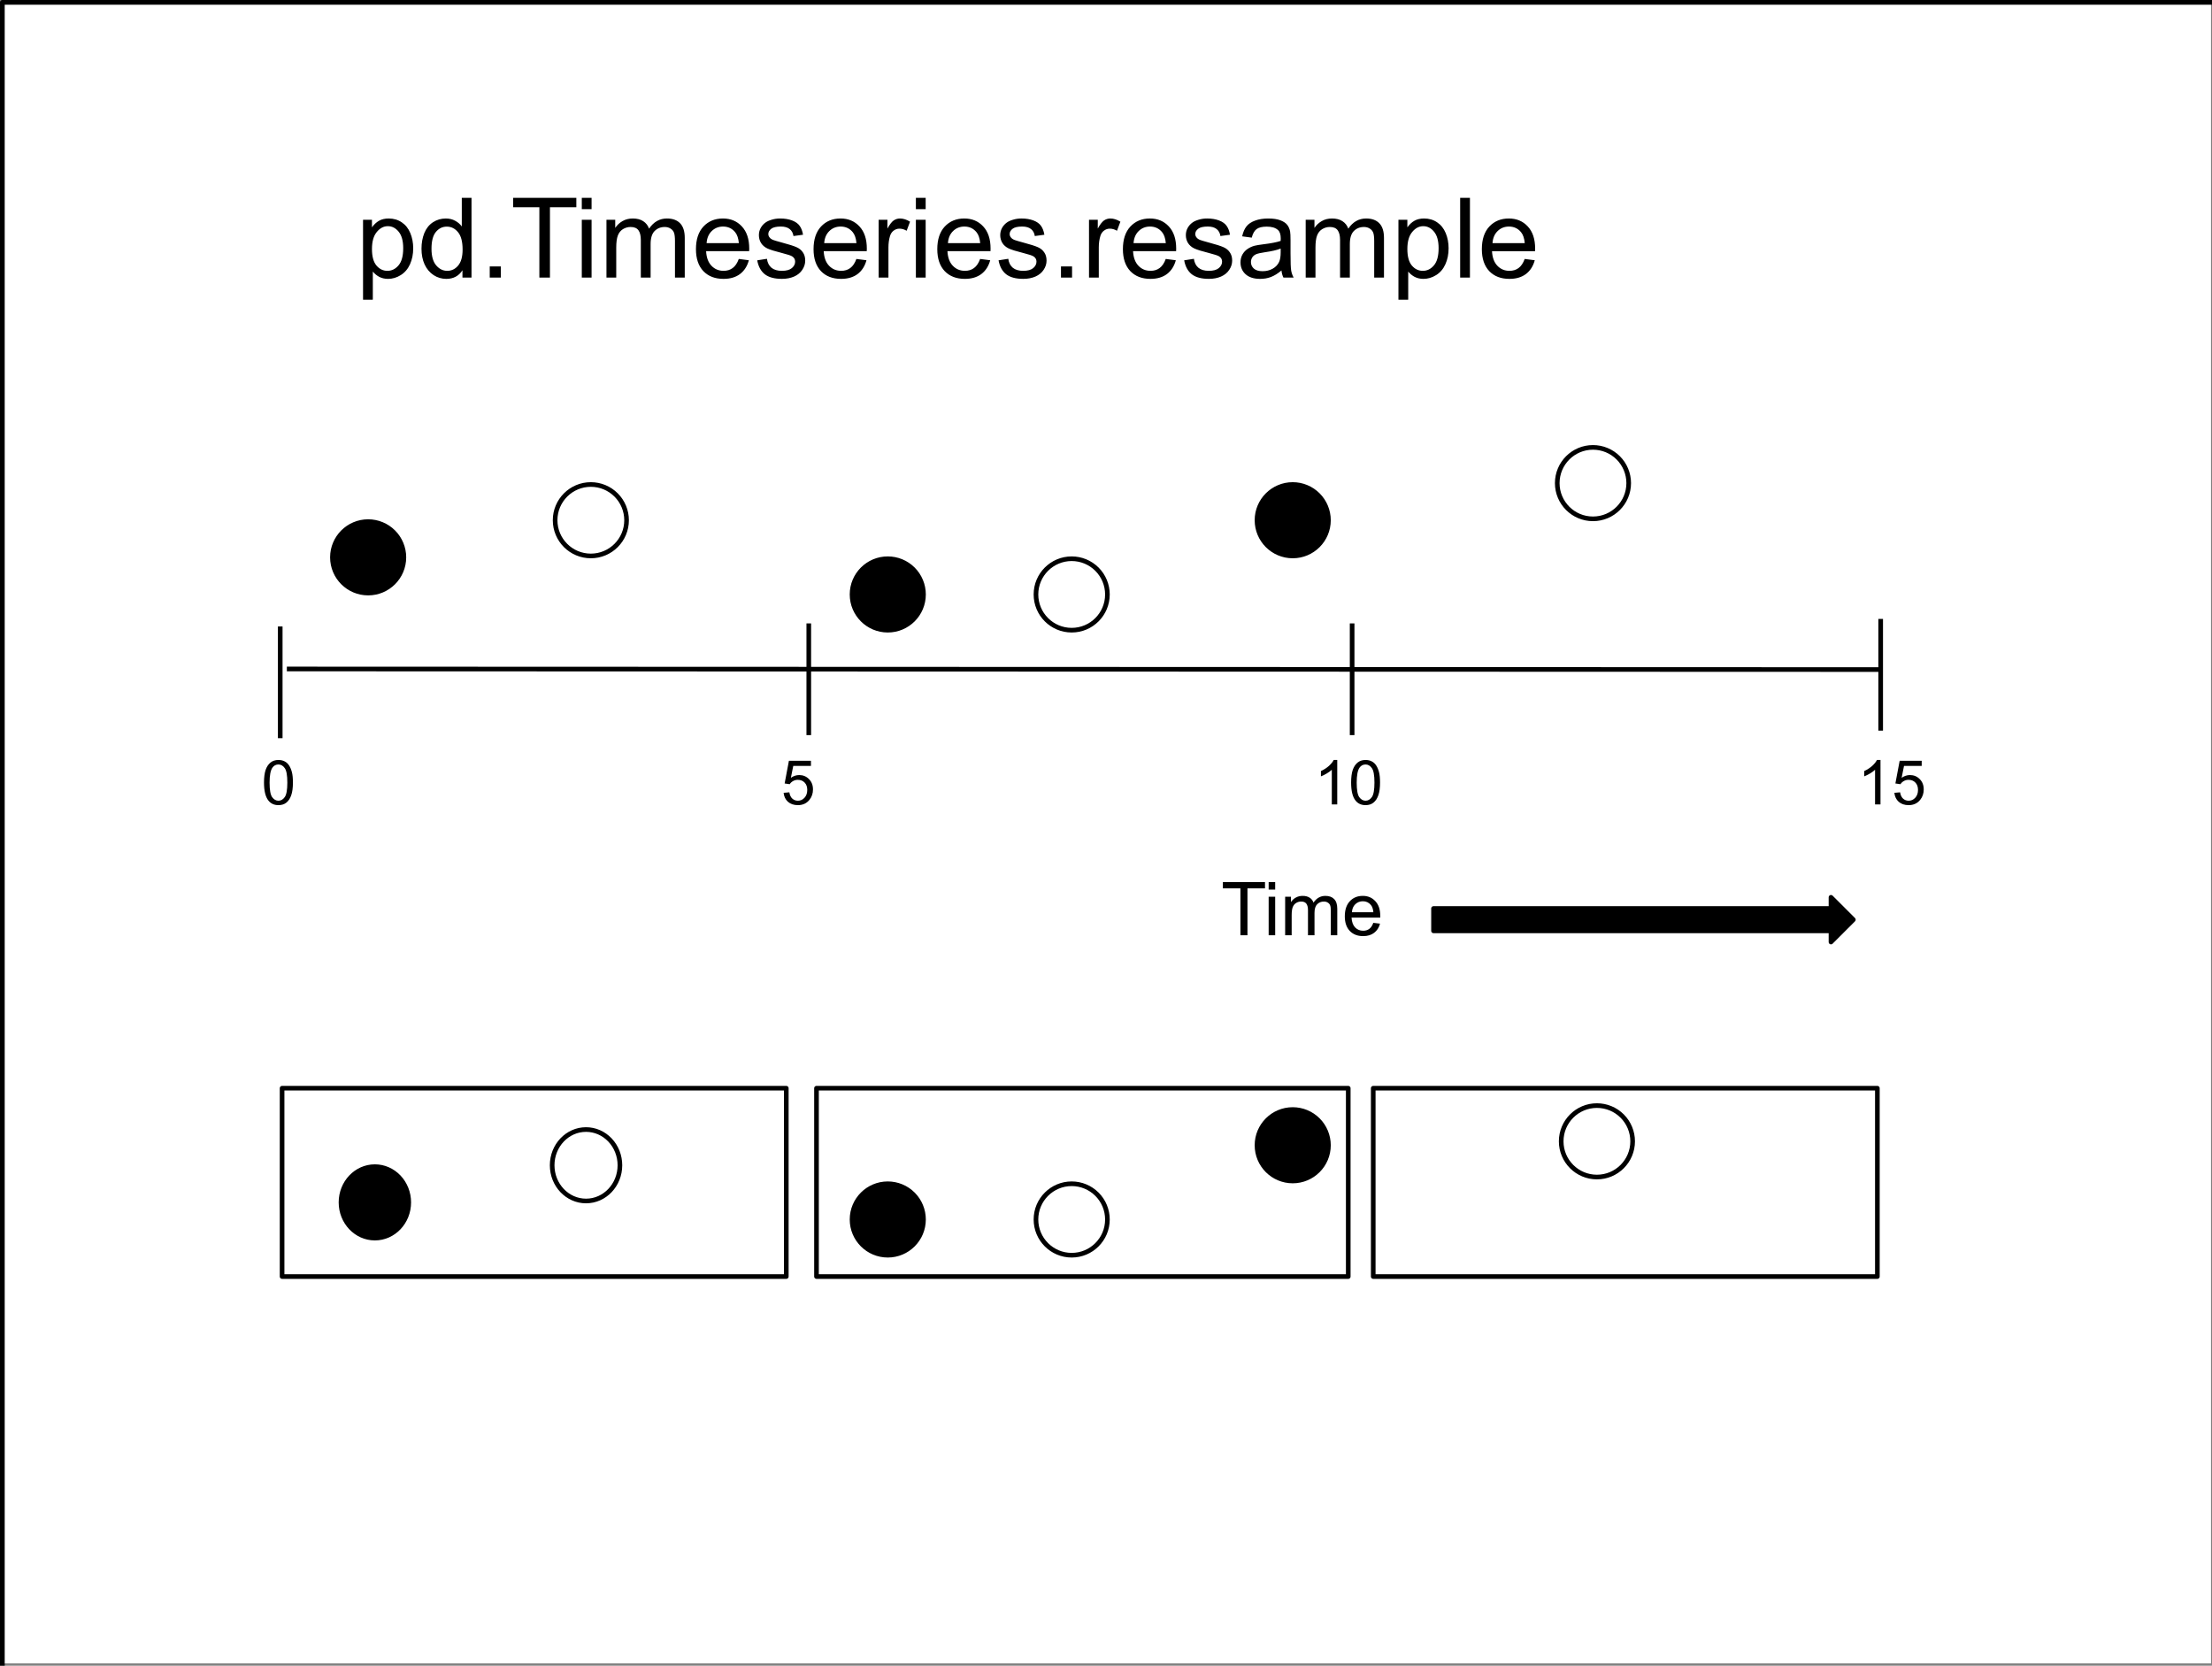 <?xml version="1.0" encoding="UTF-8" standalone="no"?>
<svg
   xmlns:dc="http://purl.org/dc/elements/1.1/"
   xmlns:cc="http://creativecommons.org/ns#"
   xmlns:rdf="http://www.w3.org/1999/02/22-rdf-syntax-ns#"
   xmlns:svg="http://www.w3.org/2000/svg"
   xmlns="http://www.w3.org/2000/svg"
   xmlns:sodipodi="http://sodipodi.sourceforge.net/DTD/sodipodi-0.dtd"
   xmlns:inkscape="http://www.inkscape.org/namespaces/inkscape"
   version="1.1"
   viewBox="0 0 476.776 359.047"
   stroke-miterlimit="10"
   id="svg121"
   sodipodi:docname="timeseries-resample-windows.svg"
   width="476.776"
   height="359.047"
   style="fill:none;stroke:none;stroke-linecap:square;stroke-miterlimit:10"
   inkscape:version="0.92.5 (2060ec1f9f, 2020-04-08)"
   inkscape:export-filename="/media/wassname/Storage5/projects2/3ST/deep_ml_curriculum_private/notebooks/b06_Time_Series_Analysis/timeseries-resample-windows.png"
   inkscape:export-xdpi="206.14557"
   inkscape:export-ydpi="206.14557">
  <rect x="0" y="0" width="476.776" height="359.047" fill="#808080" stroke="none"/>
  <defs
     id="defs125" />
  <sodipodi:namedview
     pagecolor="#ffffff"
     bordercolor="#666666"
     borderopacity="1"
     objecttolerance="10"
     gridtolerance="10"
     guidetolerance="10"
     inkscape:pageopacity="0"
     inkscape:pageshadow="2"
     inkscape:window-width="1920"
     inkscape:window-height="1030"
     id="namedview123"
     showgrid="false"
     fit-margin-top="0"
     fit-margin-left="0"
     fit-margin-right="0"
     fit-margin-bottom="0"
     inkscape:zoom="0.85477635"
     inkscape:cx="-5.1345613"
     inkscape:cy="249.38571"
     inkscape:window-x="0"
     inkscape:window-y="0"
     inkscape:window-maximized="1"
     inkscape:current-layer="svg121" />
  <clipPath
     id="p.0">
    <path
       d="M 0,0 H 960 V 720 H 0 Z"
       id="path2"
       inkscape:connector-curvature="0"
       style="clip-rule:nonzero" />
  </clipPath>
  <path
     style="fill:#ffffff;fill-rule:evenodd;stroke-width:1.009"
     inkscape:connector-curvature="0"
     id="path7"
     d="M 0.5,0.5 H 476.563 V 358.547 H 0.5 Z" />
  <path
     style="fill-rule:evenodd;stroke:#000000;stroke-width:1.013;stroke-linecap:butt;stroke-linejoin:round"
     inkscape:connector-curvature="0"
     id="path9"
     d="M 0.507,0.507 H 478.312 V 360.296 H 0.507 Z" />
  <path
     style="fill:#000000;fill-opacity:0;fill-rule:evenodd"
     inkscape:connector-curvature="0"
     id="path11"
     d="m 62.327,144.198 342.457,0.126" />
  <path
     style="fill-rule:evenodd;stroke:#000000;stroke-width:1;stroke-linecap:butt;stroke-linejoin:round"
     inkscape:connector-curvature="0"
     id="path13"
     d="m 62.327,144.198 342.457,0.126" />
  <path
     style="fill:#000000;fill-opacity:0;fill-rule:evenodd"
     inkscape:connector-curvature="0"
     id="path15"
     d="m 60.4,135.534 v 23.087" />
  <path
     style="fill-rule:evenodd;stroke:#000000;stroke-width:1;stroke-linecap:butt;stroke-linejoin:round"
     inkscape:connector-curvature="0"
     id="path17"
     d="m 60.4,135.534 v 23.087" />
  <path
     style="fill:#000000;fill-opacity:0;fill-rule:evenodd"
     inkscape:connector-curvature="0"
     id="path19"
     d="m 174.325,134.871 v 23.087" />
  <path
     style="fill-rule:evenodd;stroke:#000000;stroke-width:1;stroke-linecap:butt;stroke-linejoin:round"
     inkscape:connector-curvature="0"
     id="path21"
     d="m 174.325,134.871 v 23.087" />
  <path
     style="fill:#000000;fill-opacity:0;fill-rule:evenodd"
     inkscape:connector-curvature="0"
     id="path23"
     d="m 291.438,134.871 v 23.087" />
  <path
     style="fill-rule:evenodd;stroke:#000000;stroke-width:1;stroke-linecap:butt;stroke-linejoin:round"
     inkscape:connector-curvature="0"
     id="path25"
     d="m 291.438,134.871 v 23.087" />
  <path
     style="fill:#000000;fill-opacity:0;fill-rule:evenodd"
     inkscape:connector-curvature="0"
     id="path27"
     d="m 405.363,133.908 v 23.087" />
  <path
     style="fill-rule:evenodd;stroke:#000000;stroke-width:1;stroke-linecap:butt;stroke-linejoin:round"
     inkscape:connector-curvature="0"
     id="path29"
     d="m 405.363,133.908 v 23.087" />
  <path
     style="fill:#000000;fill-rule:evenodd"
     inkscape:connector-curvature="0"
     id="path31"
     d="m 71.651,120.135 v 0 c 0,-4.253 3.448,-7.701 7.701,-7.701 v 0 c 2.042,0 4.001,0.811 5.445,2.256 1.444,1.444 2.256,3.403 2.256,5.445 v 0 c 0,4.253 -3.448,7.701 -7.701,7.701 v 0 c -4.253,0 -7.701,-3.448 -7.701,-7.701 z" />
  <path
     style="fill-rule:evenodd;stroke:#000000;stroke-width:1;stroke-linecap:butt;stroke-linejoin:round"
     inkscape:connector-curvature="0"
     id="path33"
     d="m 71.651,120.135 v 0 c 0,-4.253 3.448,-7.701 7.701,-7.701 v 0 c 2.042,0 4.001,0.811 5.445,2.256 1.444,1.444 2.256,3.403 2.256,5.445 v 0 c 0,4.253 -3.448,7.701 -7.701,7.701 v 0 c -4.253,0 -7.701,-3.448 -7.701,-7.701 z" />
  <path
     style="fill:#ffffff;fill-rule:evenodd"
     inkscape:connector-curvature="0"
     id="path35"
     d="m 119.651,112.135 v 0 c 0,-4.253 3.448,-7.701 7.701,-7.701 v 0 c 2.042,0 4.001,0.811 5.445,2.256 1.444,1.444 2.256,3.403 2.256,5.445 v 0 c 0,4.253 -3.448,7.701 -7.701,7.701 v 0 c -4.253,0 -7.701,-3.448 -7.701,-7.701 z" />
  <path
     style="fill-rule:evenodd;stroke:#000000;stroke-width:1;stroke-linecap:butt;stroke-linejoin:round"
     inkscape:connector-curvature="0"
     id="path37"
     d="m 119.651,112.135 v 0 c 0,-4.253 3.448,-7.701 7.701,-7.701 v 0 c 2.042,0 4.001,0.811 5.445,2.256 1.444,1.444 2.256,3.403 2.256,5.445 v 0 c 0,4.253 -3.448,7.701 -7.701,7.701 v 0 c -4.253,0 -7.701,-3.448 -7.701,-7.701 z" />
  <path
     style="fill:#000000;fill-rule:evenodd"
     inkscape:connector-curvature="0"
     id="path39"
     d="m 183.651,128.135 v 0 c 0,-4.253 3.448,-7.701 7.701,-7.701 v 0 c 2.042,0 4.001,0.811 5.445,2.256 1.444,1.444 2.256,3.403 2.256,5.445 v 0 c 0,4.253 -3.448,7.701 -7.701,7.701 v 0 c -4.253,0 -7.701,-3.448 -7.701,-7.701 z" />
  <path
     style="fill-rule:evenodd;stroke:#000000;stroke-width:1;stroke-linecap:butt;stroke-linejoin:round"
     inkscape:connector-curvature="0"
     id="path41"
     d="m 183.651,128.135 v 0 c 0,-4.253 3.448,-7.701 7.701,-7.701 v 0 c 2.042,0 4.001,0.811 5.445,2.256 1.444,1.444 2.256,3.403 2.256,5.445 v 0 c 0,4.253 -3.448,7.701 -7.701,7.701 v 0 c -4.253,0 -7.701,-3.448 -7.701,-7.701 z" />
  <path
     style="fill:#ffffff;fill-rule:evenodd"
     inkscape:connector-curvature="0"
     id="path43"
     d="m 223.293,128.135 v 0 c 0,-4.253 3.448,-7.701 7.701,-7.701 v 0 c 2.042,0 4.001,0.811 5.445,2.256 1.444,1.444 2.256,3.403 2.256,5.445 v 0 c 0,4.253 -3.448,7.701 -7.701,7.701 v 0 c -4.253,0 -7.701,-3.448 -7.701,-7.701 z" />
  <path
     style="fill-rule:evenodd;stroke:#000000;stroke-width:1;stroke-linecap:butt;stroke-linejoin:round"
     inkscape:connector-curvature="0"
     id="path45"
     d="m 223.293,128.135 v 0 c 0,-4.253 3.448,-7.701 7.701,-7.701 v 0 c 2.042,0 4.001,0.811 5.445,2.256 1.444,1.444 2.256,3.403 2.256,5.445 v 0 c 0,4.253 -3.448,7.701 -7.701,7.701 v 0 c -4.253,0 -7.701,-3.448 -7.701,-7.701 z" />
  <path
     style="fill:#000000;fill-rule:evenodd"
     inkscape:connector-curvature="0"
     id="path47"
     d="m 270.934,112.135 v 0 c 0,-4.253 3.448,-7.701 7.701,-7.701 v 0 c 2.042,0 4.001,0.811 5.445,2.256 1.444,1.444 2.256,3.403 2.256,5.445 v 0 c 0,4.253 -3.448,7.701 -7.701,7.701 v 0 c -4.253,0 -7.701,-3.448 -7.701,-7.701 z" />
  <path
     style="fill-rule:evenodd;stroke:#000000;stroke-width:1;stroke-linecap:butt;stroke-linejoin:round"
     inkscape:connector-curvature="0"
     id="path49"
     d="m 270.934,112.135 v 0 c 0,-4.253 3.448,-7.701 7.701,-7.701 v 0 c 2.042,0 4.001,0.811 5.445,2.256 1.444,1.444 2.256,3.403 2.256,5.445 v 0 c 0,4.253 -3.448,7.701 -7.701,7.701 v 0 c -4.253,0 -7.701,-3.448 -7.701,-7.701 z" />
  <path
     style="fill:#ffffff;fill-rule:evenodd"
     inkscape:connector-curvature="0"
     id="path51"
     d="m 335.651,104.135 v 0 c 0,-4.253 3.448,-7.701 7.701,-7.701 v 0 c 2.042,0 4.001,0.811 5.445,2.256 1.444,1.444 2.255,3.403 2.255,5.445 v 0 c 0,4.253 -3.448,7.701 -7.701,7.701 v 0 c -4.253,0 -7.701,-3.448 -7.701,-7.701 z" />
  <path
     style="fill-rule:evenodd;stroke:#000000;stroke-width:1;stroke-linecap:butt;stroke-linejoin:round"
     inkscape:connector-curvature="0"
     id="path53"
     d="m 335.651,104.135 v 0 c 0,-4.253 3.448,-7.701 7.701,-7.701 v 0 c 2.042,0 4.001,0.811 5.445,2.256 1.444,1.444 2.255,3.403 2.255,5.445 v 0 c 0,4.253 -3.448,7.701 -7.701,7.701 v 0 c -4.253,0 -7.701,-3.448 -7.701,-7.701 z" />
  <path
     style="fill:#000000;fill-rule:evenodd"
     inkscape:connector-curvature="0"
     id="path55"
     d="m 308.983,195.825 h 85.669 v -2.409 l 4.819,4.819 -4.819,4.819 v -2.409 h -85.669 z" />
  <path
     style="fill-rule:evenodd;stroke:#000000;stroke-width:1;stroke-linecap:butt;stroke-linejoin:round"
     inkscape:connector-curvature="0"
     id="path57"
     d="m 308.983,195.825 h 85.669 v -2.409 l 4.819,4.819 -4.819,4.819 v -2.409 h -85.669 z" />
  <path
     style="fill:#000000;fill-opacity:0;fill-rule:evenodd"
     inkscape:connector-curvature="0"
     id="path59"
     d="m 47.356,151.592 h 60.157 V 177.261 H 47.356 Z" />
  <path
     style="fill:#000000;fill-rule:nonzero"
     inkscape:connector-curvature="0"
     id="path61"
     d="m 56.903,168.689 q 0,-1.688 0.344,-2.719 0.359,-1.031 1.047,-1.594 0.688,-0.562 1.719,-0.562 0.781,0 1.359,0.312 0.578,0.297 0.953,0.891 0.375,0.578 0.594,1.422 0.219,0.828 0.219,2.25 0,1.672 -0.359,2.703 -0.344,1.031 -1.031,1.594 -0.672,0.562 -1.734,0.562 -1.375,0 -2.156,-0.984 -0.953,-1.188 -0.953,-3.875 z m 1.203,0 q 0,2.344 0.547,3.125 0.562,0.781 1.359,0.781 0.812,0 1.359,-0.781 0.562,-0.781 0.562,-3.125 0,-2.359 -0.562,-3.125 -0.547,-0.781 -1.359,-0.781 -0.812,0 -1.297,0.688 -0.609,0.875 -0.609,3.219 z" />
  <path
     style="fill:#000000;fill-opacity:0;fill-rule:evenodd"
     inkscape:connector-curvature="0"
     id="path63"
     d="m 159.356,151.592 h 60.157 v 25.669 h -60.157 z" />
  <path
     style="fill:#000000;fill-rule:nonzero"
     inkscape:connector-curvature="0"
     id="path65"
     d="m 168.903,170.892 1.234,-0.109 q 0.141,0.906 0.641,1.359 0.5,0.453 1.203,0.453 0.844,0 1.422,-0.641 0.594,-0.641 0.594,-1.688 0,-1 -0.562,-1.578 -0.562,-0.594 -1.484,-0.594 -0.562,0 -1.016,0.266 -0.453,0.25 -0.719,0.672 l -1.094,-0.156 0.922,-4.891 h 4.75 v 1.109 h -3.812 l -0.516,2.562 q 0.859,-0.594 1.797,-0.594 1.25,0 2.109,0.875 0.859,0.859 0.859,2.219 0,1.297 -0.75,2.234 -0.922,1.156 -2.5,1.156 -1.312,0 -2.141,-0.719 -0.812,-0.734 -0.938,-1.938 z" />
  <path
     style="fill:#000000;fill-opacity:0;fill-rule:evenodd"
     inkscape:connector-curvature="0"
     id="path67"
     d="m 274.261,151.592 h 60.157 v 25.669 h -60.157 z" />
  <path
     style="fill:#000000;fill-rule:nonzero"
     inkscape:connector-curvature="0"
     id="path69"
     d="m 288.23,173.392 h -1.172 v -7.469 q -0.422,0.406 -1.109,0.812 -0.688,0.406 -1.234,0.609 v -1.141 q 0.984,-0.453 1.719,-1.109 0.734,-0.672 1.031,-1.281 h 0.766 z m 2.991,-4.703 q 0,-1.688 0.344,-2.719 0.359,-1.031 1.047,-1.594 0.688,-0.562 1.719,-0.562 0.781,0 1.359,0.312 0.578,0.297 0.953,0.891 0.375,0.578 0.594,1.422 0.219,0.828 0.219,2.25 0,1.672 -0.359,2.703 -0.344,1.031 -1.031,1.594 -0.672,0.562 -1.734,0.562 -1.375,0 -2.156,-0.984 -0.953,-1.188 -0.953,-3.875 z m 1.203,0 q 0,2.344 0.547,3.125 0.562,0.781 1.359,0.781 0.812,0 1.359,-0.781 0.562,-0.781 0.562,-3.125 0,-2.359 -0.562,-3.125 -0.547,-0.781 -1.359,-0.781 -0.812,0 -1.297,0.688 -0.609,0.875 -0.609,3.219 z" />
  <path
     style="fill:#000000;fill-opacity:0;fill-rule:evenodd"
     inkscape:connector-curvature="0"
     id="path71"
     d="m 391.356,151.592 h 60.157 v 25.669 h -60.157 z" />
  <path
     style="fill:#000000;fill-rule:nonzero"
     inkscape:connector-curvature="0"
     id="path73"
     d="m 405.324,173.392 h -1.172 v -7.469 q -0.422,0.406 -1.109,0.812 -0.688,0.406 -1.234,0.609 v -1.141 q 0.984,-0.453 1.719,-1.109 0.734,-0.672 1.031,-1.281 h 0.766 z m 2.991,-2.5 1.234,-0.109 q 0.141,0.906 0.641,1.359 0.5,0.453 1.203,0.453 0.844,0 1.422,-0.641 0.594,-0.641 0.594,-1.688 0,-1 -0.562,-1.578 -0.562,-0.594 -1.484,-0.594 -0.562,0 -1.016,0.266 -0.453,0.25 -0.719,0.672 l -1.094,-0.156 0.922,-4.891 h 4.75 v 1.109 h -3.812 l -0.516,2.562 q 0.859,-0.594 1.797,-0.594 1.25,0 2.109,0.875 0.859,0.859 0.859,2.219 0,1.297 -0.75,2.234 -0.922,1.156 -2.5,1.156 -1.312,0 -2.141,-0.719 -0.812,-0.734 -0.938,-1.938 z" />
  <path
     style="fill:#ffffff;fill-rule:evenodd"
     inkscape:connector-curvature="0"
     id="path75"
     d="m 60.801,234.563 h 108.677 v 40.598 H 60.801 Z" />
  <path
     style="fill-rule:evenodd;stroke:#000000;stroke-width:1;stroke-linecap:butt;stroke-linejoin:round"
     inkscape:connector-curvature="0"
     id="path77"
     d="m 60.801,234.563 h 108.677 v 40.598 H 60.801 Z" />
  <path
     style="fill:#000000;fill-rule:evenodd"
     inkscape:connector-curvature="0"
     id="path79"
     d="m 73.499,259.173 v 0 c 0,-4.253 3.269,-7.701 7.302,-7.701 v 0 c 1.937,0 3.794,0.811 5.163,2.256 1.369,1.444 2.139,3.403 2.139,5.445 v 0 c 0,4.253 -3.269,7.701 -7.302,7.701 v 0 c -4.033,0 -7.302,-3.448 -7.302,-7.701 z" />
  <path
     style="fill-rule:evenodd;stroke:#000000;stroke-width:1;stroke-linecap:butt;stroke-linejoin:round"
     inkscape:connector-curvature="0"
     id="path81"
     d="m 73.499,259.173 v 0 c 0,-4.253 3.269,-7.701 7.302,-7.701 v 0 c 1.937,0 3.794,0.811 5.163,2.256 1.369,1.444 2.139,3.403 2.139,5.445 v 0 c 0,4.253 -3.269,7.701 -7.302,7.701 v 0 c -4.033,0 -7.302,-3.448 -7.302,-7.701 z" />
  <path
     style="fill:#ffffff;fill-rule:evenodd"
     inkscape:connector-curvature="0"
     id="path83"
     d="m 119.013,251.173 v 0 c 0,-4.253 3.269,-7.701 7.302,-7.701 v 0 c 1.937,0 3.794,0.811 5.163,2.256 1.369,1.444 2.139,3.403 2.139,5.445 v 0 c 0,4.253 -3.269,7.701 -7.302,7.701 v 0 c -4.033,0 -7.302,-3.448 -7.302,-7.701 z" />
  <path
     style="fill-rule:evenodd;stroke:#000000;stroke-width:1;stroke-linecap:butt;stroke-linejoin:round"
     inkscape:connector-curvature="0"
     id="path85"
     d="m 119.013,251.173 v 0 c 0,-4.253 3.269,-7.701 7.302,-7.701 v 0 c 1.937,0 3.794,0.811 5.163,2.256 1.369,1.444 2.139,3.403 2.139,5.445 v 0 c 0,4.253 -3.269,7.701 -7.302,7.701 v 0 c -4.033,0 -7.302,-3.448 -7.302,-7.701 z" />
  <path
     style="fill:#ffffff;fill-rule:evenodd"
     inkscape:connector-curvature="0"
     id="path87"
     d="m 175.988,234.563 h 114.614 v 40.598 H 175.988 Z" />
  <path
     style="fill-rule:evenodd;stroke:#000000;stroke-width:1;stroke-linecap:butt;stroke-linejoin:round"
     inkscape:connector-curvature="0"
     id="path89"
     d="m 175.988,234.563 h 114.614 v 40.598 H 175.988 Z" />
  <path
     style="fill:#000000;fill-rule:evenodd"
     inkscape:connector-curvature="0"
     id="path91"
     d="m 183.651,262.86 v 0 c 0,-4.253 3.448,-7.701 7.701,-7.701 v 0 c 2.042,0 4.001,0.811 5.445,2.256 1.444,1.444 2.256,3.403 2.256,5.445 v 0 c 0,4.253 -3.448,7.701 -7.701,7.701 v 0 c -4.253,0 -7.701,-3.448 -7.701,-7.701 z" />
  <path
     style="fill-rule:evenodd;stroke:#000000;stroke-width:1;stroke-linecap:butt;stroke-linejoin:round"
     inkscape:connector-curvature="0"
     id="path93"
     d="m 183.651,262.86 v 0 c 0,-4.253 3.448,-7.701 7.701,-7.701 v 0 c 2.042,0 4.001,0.811 5.445,2.256 1.444,1.444 2.256,3.403 2.256,5.445 v 0 c 0,4.253 -3.448,7.701 -7.701,7.701 v 0 c -4.253,0 -7.701,-3.448 -7.701,-7.701 z" />
  <path
     style="fill:#ffffff;fill-rule:evenodd"
     inkscape:connector-curvature="0"
     id="path95"
     d="m 223.293,262.86 v 0 c 0,-4.253 3.448,-7.701 7.701,-7.701 v 0 c 2.042,0 4.001,0.811 5.445,2.256 1.444,1.444 2.256,3.403 2.256,5.445 v 0 c 0,4.253 -3.448,7.701 -7.701,7.701 v 0 c -4.253,0 -7.701,-3.448 -7.701,-7.701 z" />
  <path
     style="fill-rule:evenodd;stroke:#000000;stroke-width:1;stroke-linecap:butt;stroke-linejoin:round"
     inkscape:connector-curvature="0"
     id="path97"
     d="m 223.293,262.86 v 0 c 0,-4.253 3.448,-7.701 7.701,-7.701 v 0 c 2.042,0 4.001,0.811 5.445,2.256 1.444,1.444 2.256,3.403 2.256,5.445 v 0 c 0,4.253 -3.448,7.701 -7.701,7.701 v 0 c -4.253,0 -7.701,-3.448 -7.701,-7.701 z" />
  <path
     style="fill:#000000;fill-rule:evenodd"
     inkscape:connector-curvature="0"
     id="path99"
     d="m 270.934,246.86 v 0 c 0,-4.253 3.448,-7.701 7.701,-7.701 v 0 c 2.042,0 4.001,0.811 5.445,2.256 1.444,1.444 2.256,3.403 2.256,5.445 v 0 c 0,4.253 -3.448,7.701 -7.701,7.701 v 0 c -4.253,0 -7.701,-3.448 -7.701,-7.701 z" />
  <path
     style="fill-rule:evenodd;stroke:#000000;stroke-width:1;stroke-linecap:butt;stroke-linejoin:round"
     inkscape:connector-curvature="0"
     id="path101"
     d="m 270.934,246.86 v 0 c 0,-4.253 3.448,-7.701 7.701,-7.701 v 0 c 2.042,0 4.001,0.811 5.445,2.256 1.444,1.444 2.256,3.403 2.256,5.445 v 0 c 0,4.253 -3.448,7.701 -7.701,7.701 v 0 c -4.253,0 -7.701,-3.448 -7.701,-7.701 z" />
  <path
     style="fill:#ffffff;fill-rule:evenodd"
     inkscape:connector-curvature="0"
     id="path103"
     d="m 295.988,234.563 h 108.661 v 40.598 H 295.988 Z" />
  <path
     style="fill-rule:evenodd;stroke:#000000;stroke-width:1;stroke-linecap:butt;stroke-linejoin:round"
     inkscape:connector-curvature="0"
     id="path105"
     d="m 295.988,234.563 h 108.661 v 40.598 H 295.988 Z" />
  <path
     style="fill:#ffffff;fill-rule:evenodd"
     inkscape:connector-curvature="0"
     id="path107"
     d="m 336.5,246.012 v 0 c 0,-4.253 3.448,-7.701 7.701,-7.701 v 0 c 2.042,0 4.001,0.811 5.445,2.256 1.444,1.444 2.255,3.403 2.255,5.445 v 0 c 0,4.253 -3.448,7.701 -7.701,7.701 v 0 c -4.253,0 -7.701,-3.448 -7.701,-7.701 z" />
  <path
     style="fill-rule:evenodd;stroke:#000000;stroke-width:1;stroke-linecap:butt;stroke-linejoin:round"
     inkscape:connector-curvature="0"
     id="path109"
     d="m 336.5,246.012 v 0 c 0,-4.253 3.448,-7.701 7.701,-7.701 v 0 c 2.042,0 4.001,0.811 5.445,2.256 1.444,1.444 2.255,3.403 2.255,5.445 v 0 c 0,4.253 -3.448,7.701 -7.701,7.701 v 0 c -4.253,0 -7.701,-3.448 -7.701,-7.701 z" />
  <path
     style="fill:#000000;fill-opacity:0;fill-rule:evenodd"
     inkscape:connector-curvature="0"
     id="path111"
     d="m 254.204,177.232 h 96.787 v 40.598 h -96.787 z" />
  <path
     style="fill:#000000;fill-rule:nonzero"
     inkscape:connector-curvature="0"
     id="path113"
     d="m 267.361,201.592 v -10.109 h -3.781 v -1.344 h 9.078 v 1.344 h -3.781 v 10.109 z m 6.086,-9.844 v -1.609 h 1.406 v 1.609 z m 0,9.844 v -8.297 h 1.406 v 8.297 z m 3.555,0 v -8.297 h 1.25 v 1.156 q 0.391,-0.609 1.031,-0.969 0.656,-0.375 1.484,-0.375 0.922,0 1.516,0.391 0.594,0.375 0.828,1.062 0.984,-1.453 2.562,-1.453 1.234,0 1.891,0.688 0.672,0.672 0.672,2.094 v 5.703 h -1.391 v -5.234 q 0,-0.844 -0.141,-1.203 -0.141,-0.375 -0.5,-0.594 -0.359,-0.234 -0.844,-0.234 -0.875,0 -1.453,0.578 -0.578,0.578 -0.578,1.859 v 4.828 h -1.406 v -5.391 q 0,-0.938 -0.344,-1.406 -0.344,-0.469 -1.125,-0.469 -0.594,0 -1.094,0.312 -0.5,0.312 -0.734,0.922 -0.219,0.594 -0.219,1.719 v 4.312 z m 19,-2.672 1.453,0.172 q -0.344,1.281 -1.281,1.984 -0.922,0.703 -2.359,0.703 -1.828,0 -2.891,-1.125 -1.062,-1.125 -1.062,-3.141 0,-2.094 1.078,-3.25 1.078,-1.156 2.797,-1.156 1.656,0 2.703,1.141 1.062,1.125 1.062,3.172 0,0.125 0,0.375 h -6.188 q 0.078,1.375 0.766,2.109 0.703,0.719 1.734,0.719 0.781,0 1.328,-0.406 0.547,-0.406 0.859,-1.297 z m -4.609,-2.281 h 4.625 q -0.094,-1.047 -0.531,-1.562 -0.672,-0.812 -1.734,-0.812 -0.969,0 -1.641,0.656 -0.656,0.641 -0.719,1.719 z" />
  <path
     style="fill:#000000;fill-opacity:0;fill-rule:evenodd"
     inkscape:connector-curvature="0"
     id="path115"
     d="M 67.673,27.791 H 476.776 V 53.461 H 67.673 Z" />
  <path
     style="fill:#000000;fill-rule:nonzero"
     inkscape:connector-curvature="0"
     id="path117"
     d="M 78.251,64.597 V 47.378 h 1.922 v 1.625 q 0.688,-0.953 1.531,-1.422 0.859,-0.484 2.078,-0.484 1.594,0 2.812,0.828 1.219,0.812 1.844,2.312 0.625,1.5 0.625,3.281 0,1.906 -0.688,3.438 -0.688,1.531 -2,2.344 -1.297,0.812 -2.734,0.812 -1.062,0 -1.906,-0.438 -0.828,-0.453 -1.375,-1.141 v 6.062 z M 80.173,53.675 q 0,2.406 0.969,3.562 0.969,1.141 2.359,1.141 1.406,0 2.406,-1.188 1,-1.188 1,-3.688 0,-2.375 -0.984,-3.562 -0.969,-1.188 -2.328,-1.188 -1.359,0 -2.391,1.266 -1.031,1.25 -1.031,3.656 z m 19.504,6.156 v -1.578 q -1.188,1.859 -3.484,1.859 -1.484,0 -2.734,-0.812 -1.25,-0.828 -1.938,-2.297 -0.672,-1.469 -0.672,-3.391 0,-1.859 0.609,-3.375 0.625,-1.516 1.859,-2.328 1.25,-0.812 2.781,-0.812 1.125,0 2,0.484 0.891,0.469 1.438,1.234 v -6.172 h 2.094 v 17.188 z M 93.005,53.613 q 0,2.391 1,3.578 1.016,1.188 2.391,1.188 1.391,0 2.344,-1.125 0.969,-1.141 0.969,-3.453 0,-2.562 -0.984,-3.75 -0.984,-1.203 -2.422,-1.203 -1.406,0 -2.359,1.156 -0.938,1.141 -0.938,3.609 z m 12.551,6.219 V 57.425 h 2.391 v 2.406 z m 10.699,0 V 44.675 h -5.656 v -2.031 h 13.625 v 2.031 h -5.688 v 15.156 z m 9.145,-14.75 v -2.438 h 2.109 v 2.438 z m 0,14.75 V 47.378 h 2.109 v 12.453 z m 5.316,0 V 47.378 h 1.891 v 1.75 q 0.594,-0.906 1.562,-1.469 0.969,-0.562 2.219,-0.562 1.375,0 2.25,0.578 0.891,0.578 1.266,1.609 1.469,-2.188 3.844,-2.188 1.844,0 2.844,1.031 1,1.031 1,3.156 v 8.547 h -2.109 V 51.988 q 0,-1.266 -0.203,-1.812 -0.203,-0.562 -0.75,-0.906 -0.531,-0.344 -1.25,-0.344 -1.312,0 -2.188,0.875 -0.859,0.875 -0.859,2.797 v 7.234 h -2.109 V 51.738 q 0,-1.406 -0.516,-2.109 -0.516,-0.703 -1.688,-0.703 -0.891,0 -1.656,0.469 -0.75,0.469 -1.094,1.375 -0.344,0.906 -0.344,2.609 v 6.453 z m 28.523,-4.016 2.172,0.281 q -0.516,1.906 -1.906,2.969 -1.391,1.047 -3.562,1.047 -2.734,0 -4.344,-1.672 -1.594,-1.688 -1.594,-4.734 0,-3.141 1.609,-4.875 1.625,-1.734 4.203,-1.734 2.5,0 4.078,1.703 1.594,1.703 1.594,4.781 0,0.188 -0.016,0.562 h -9.281 q 0.109,2.047 1.156,3.141 1.047,1.094 2.609,1.094 1.156,0 1.969,-0.609 0.828,-0.609 1.312,-1.953 z m -6.938,-3.406 h 6.953 q -0.141,-1.562 -0.797,-2.359 -1,-1.219 -2.609,-1.219 -1.453,0 -2.453,0.984 -0.984,0.969 -1.094,2.594 z m 10.91,3.703 2.094,-0.328 q 0.172,1.25 0.969,1.922 0.812,0.672 2.25,0.672 1.453,0 2.156,-0.594 0.703,-0.594 0.703,-1.391 0,-0.719 -0.625,-1.125 -0.422,-0.281 -2.156,-0.719 -2.312,-0.578 -3.219,-1 -0.891,-0.438 -1.359,-1.188 -0.453,-0.766 -0.453,-1.672 0,-0.828 0.375,-1.531 0.391,-0.719 1.047,-1.188 0.484,-0.359 1.328,-0.609 0.859,-0.266 1.828,-0.266 1.469,0 2.578,0.422 1.109,0.422 1.625,1.156 0.531,0.719 0.734,1.922 l -2.062,0.281 q -0.141,-0.969 -0.812,-1.5 -0.672,-0.547 -1.906,-0.547 -1.453,0 -2.078,0.484 -0.625,0.484 -0.625,1.125 0,0.406 0.266,0.734 0.25,0.344 0.812,0.562 0.312,0.125 1.859,0.547 2.234,0.594 3.109,0.984 0.891,0.375 1.391,1.109 0.516,0.719 0.516,1.797 0,1.047 -0.625,1.984 -0.609,0.938 -1.766,1.453 -1.156,0.5 -2.625,0.5 -2.422,0 -3.703,-1 -1.266,-1.016 -1.625,-3 z m 21.375,-0.297 2.172,0.281 q -0.516,1.906 -1.906,2.969 -1.391,1.047 -3.562,1.047 -2.734,0 -4.344,-1.672 -1.594,-1.688 -1.594,-4.734 0,-3.141 1.609,-4.875 1.625,-1.734 4.203,-1.734 2.5,0 4.078,1.703 1.594,1.703 1.594,4.781 0,0.188 -0.016,0.562 h -9.281 q 0.109,2.047 1.156,3.141 1.047,1.094 2.609,1.094 1.156,0 1.969,-0.609 0.828,-0.609 1.312,-1.953 z m -6.938,-3.406 h 6.953 q -0.141,-1.562 -0.797,-2.359 -1,-1.219 -2.609,-1.219 -1.453,0 -2.453,0.984 -0.984,0.969 -1.094,2.594 z m 11.738,7.422 V 47.378 h 1.891 v 1.891 q 0.734,-1.328 1.344,-1.75 0.625,-0.422 1.359,-0.422 1.062,0 2.172,0.688 l -0.734,1.953 q -0.766,-0.453 -1.547,-0.453 -0.688,0 -1.25,0.422 -0.547,0.406 -0.781,1.141 -0.344,1.125 -0.344,2.469 v 6.516 z m 8.023,-14.75 v -2.438 h 2.109 v 2.438 z m 0,14.75 V 47.378 h 2.109 v 12.453 z m 13.848,-4.016 2.172,0.281 q -0.516,1.906 -1.906,2.969 -1.391,1.047 -3.562,1.047 -2.734,0 -4.344,-1.672 -1.594,-1.688 -1.594,-4.734 0,-3.141 1.609,-4.875 1.625,-1.734 4.203,-1.734 2.5,0 4.078,1.703 1.594,1.703 1.594,4.781 0,0.188 -0.016,0.562 h -9.281 q 0.109,2.047 1.156,3.141 1.047,1.094 2.609,1.094 1.156,0 1.969,-0.609 0.828,-0.609 1.312,-1.953 z m -6.938,-3.406 h 6.953 q -0.141,-1.562 -0.797,-2.359 -1,-1.219 -2.609,-1.219 -1.453,0 -2.453,0.984 -0.984,0.969 -1.094,2.594 z m 10.91,3.703 2.094,-0.328 q 0.172,1.25 0.969,1.922 0.812,0.672 2.25,0.672 1.453,0 2.156,-0.594 0.703,-0.594 0.703,-1.391 0,-0.719 -0.625,-1.125 -0.422,-0.281 -2.156,-0.719 -2.312,-0.578 -3.219,-1 -0.891,-0.438 -1.359,-1.188 -0.453,-0.766 -0.453,-1.672 0,-0.828 0.375,-1.531 0.391,-0.719 1.047,-1.188 0.484,-0.359 1.328,-0.609 0.859,-0.266 1.828,-0.266 1.469,0 2.578,0.422 1.109,0.422 1.625,1.156 0.531,0.719 0.734,1.922 l -2.062,0.281 q -0.141,-0.969 -0.812,-1.5 -0.672,-0.547 -1.906,-0.547 -1.453,0 -2.078,0.484 -0.625,0.484 -0.625,1.125 0,0.406 0.266,0.734 0.25,0.344 0.812,0.562 0.312,0.125 1.859,0.547 2.234,0.594 3.109,0.984 0.891,0.375 1.391,1.109 0.516,0.719 0.516,1.797 0,1.047 -0.625,1.984 -0.609,0.938 -1.766,1.453 -1.156,0.5 -2.625,0.5 -2.422,0 -3.703,-1 -1.266,-1.016 -1.625,-3 z m 13.453,3.719 V 57.425 h 2.391 v 2.406 z m 6.043,0 V 47.378 h 1.891 v 1.891 q 0.734,-1.328 1.344,-1.75 0.625,-0.422 1.359,-0.422 1.062,0 2.172,0.688 l -0.734,1.953 q -0.766,-0.453 -1.547,-0.453 -0.688,0 -1.25,0.422 -0.547,0.406 -0.781,1.141 -0.344,1.125 -0.344,2.469 v 6.516 z m 16.539,-4.016 2.172,0.281 q -0.516,1.906 -1.906,2.969 -1.391,1.047 -3.562,1.047 -2.734,0 -4.344,-1.672 -1.594,-1.688 -1.594,-4.734 0,-3.141 1.609,-4.875 1.625,-1.734 4.203,-1.734 2.5,0 4.078,1.703 1.594,1.703 1.594,4.781 0,0.188 -0.016,0.562 h -9.281 q 0.109,2.047 1.156,3.141 1.047,1.094 2.609,1.094 1.156,0 1.969,-0.609 0.828,-0.609 1.312,-1.953 z m -6.938,-3.406 h 6.953 q -0.141,-1.562 -0.797,-2.359 -1,-1.219 -2.609,-1.219 -1.453,0 -2.453,0.984 -0.984,0.969 -1.094,2.594 z m 10.91,3.703 2.094,-0.328 q 0.172,1.25 0.969,1.922 0.812,0.672 2.25,0.672 1.453,0 2.156,-0.594 0.703,-0.594 0.703,-1.391 0,-0.719 -0.625,-1.125 -0.422,-0.281 -2.156,-0.719 -2.312,-0.578 -3.219,-1 -0.891,-0.438 -1.359,-1.188 -0.453,-0.766 -0.453,-1.672 0,-0.828 0.375,-1.531 0.391,-0.719 1.047,-1.188 0.484,-0.359 1.328,-0.609 0.859,-0.266 1.828,-0.266 1.469,0 2.578,0.422 1.109,0.422 1.625,1.156 0.531,0.719 0.734,1.922 l -2.062,0.281 q -0.141,-0.969 -0.812,-1.5 -0.672,-0.547 -1.906,-0.547 -1.453,0 -2.078,0.484 -0.625,0.484 -0.625,1.125 0,0.406 0.266,0.734 0.25,0.344 0.812,0.562 0.312,0.125 1.859,0.547 2.234,0.594 3.109,0.984 0.891,0.375 1.391,1.109 0.516,0.719 0.516,1.797 0,1.047 -0.625,1.984 -0.609,0.938 -1.766,1.453 -1.156,0.5 -2.625,0.5 -2.422,0 -3.703,-1 -1.266,-1.016 -1.625,-3 z m 20.969,2.188 q -1.172,0.984 -2.266,1.406 -1.078,0.406 -2.312,0.406 -2.047,0 -3.156,-1 -1.094,-1 -1.094,-2.562 0,-0.922 0.406,-1.672 0.422,-0.75 1.094,-1.203 0.672,-0.469 1.516,-0.703 0.625,-0.156 1.875,-0.312 2.562,-0.312 3.766,-0.734 0.016,-0.422 0.016,-0.547 0,-1.281 -0.609,-1.812 -0.797,-0.719 -2.391,-0.719 -1.5,0 -2.203,0.531 -0.703,0.516 -1.047,1.844 l -2.062,-0.281 q 0.281,-1.328 0.922,-2.141 0.641,-0.812 1.859,-1.25 1.219,-0.453 2.828,-0.453 1.594,0 2.594,0.375 1,0.375 1.469,0.953 0.469,0.562 0.656,1.438 0.094,0.531 0.094,1.938 v 2.812 q 0,2.938 0.141,3.719 0.141,0.781 0.531,1.5 h -2.203 q -0.328,-0.656 -0.422,-1.531 z m -0.172,-4.719 q -1.156,0.469 -3.453,0.797 -1.297,0.188 -1.844,0.422 -0.531,0.234 -0.828,0.688 -0.281,0.453 -0.281,1 0,0.844 0.625,1.406 0.641,0.562 1.875,0.562 1.219,0 2.172,-0.531 0.953,-0.531 1.391,-1.453 0.344,-0.719 0.344,-2.109 z m 5.395,6.25 V 47.378 h 1.891 v 1.75 q 0.594,-0.906 1.562,-1.469 0.969,-0.562 2.219,-0.562 1.375,0 2.25,0.578 0.891,0.578 1.266,1.609 1.469,-2.188 3.844,-2.188 1.844,0 2.844,1.031 1,1.031 1,3.156 v 8.547 h -2.109 V 51.988 q 0,-1.266 -0.203,-1.812 -0.203,-0.562 -0.75,-0.906 -0.531,-0.344 -1.25,-0.344 -1.312,0 -2.188,0.875 -0.859,0.875 -0.859,2.797 v 7.234 H 288.837 V 51.738 q 0,-1.406 -0.516,-2.109 -0.516,-0.703 -1.688,-0.703 -0.891,0 -1.656,0.469 -0.75,0.469 -1.094,1.375 -0.344,0.906 -0.344,2.609 v 6.453 z m 19.992,4.766 V 47.378 h 1.922 v 1.625 q 0.688,-0.953 1.531,-1.422 0.859,-0.484 2.078,-0.484 1.594,0 2.812,0.828 1.219,0.812 1.844,2.312 0.625,1.5 0.625,3.281 0,1.906 -0.688,3.438 -0.688,1.531 -2,2.344 -1.297,0.812 -2.734,0.812 -1.062,0 -1.906,-0.438 -0.828,-0.453 -1.375,-1.141 v 6.062 z m 1.922,-10.922 q 0,2.406 0.969,3.562 0.969,1.141 2.359,1.141 1.406,0 2.406,-1.188 1,-1.188 1,-3.688 0,-2.375 -0.984,-3.562 -0.969,-1.188 -2.328,-1.188 -1.359,0 -2.391,1.266 -1.031,1.25 -1.031,3.656 z m 11.379,6.156 v -17.188 h 2.109 v 17.188 z m 13.91,-4.016 2.172,0.281 q -0.516,1.906 -1.906,2.969 -1.391,1.047 -3.562,1.047 -2.734,0 -4.344,-1.672 -1.594,-1.688 -1.594,-4.734 0,-3.141 1.609,-4.875 1.625,-1.734 4.203,-1.734 2.5,0 4.078,1.703 1.594,1.703 1.594,4.781 0,0.188 -0.016,0.562 h -9.281 q 0.109,2.047 1.156,3.141 1.047,1.094 2.609,1.094 1.156,0 1.969,-0.609 0.828,-0.609 1.312,-1.953 z m -6.938,-3.406 h 6.953 q -0.141,-1.562 -0.797,-2.359 -1,-1.219 -2.609,-1.219 -1.453,0 -2.453,0.984 -0.984,0.969 -1.094,2.594 z" />
</svg>
